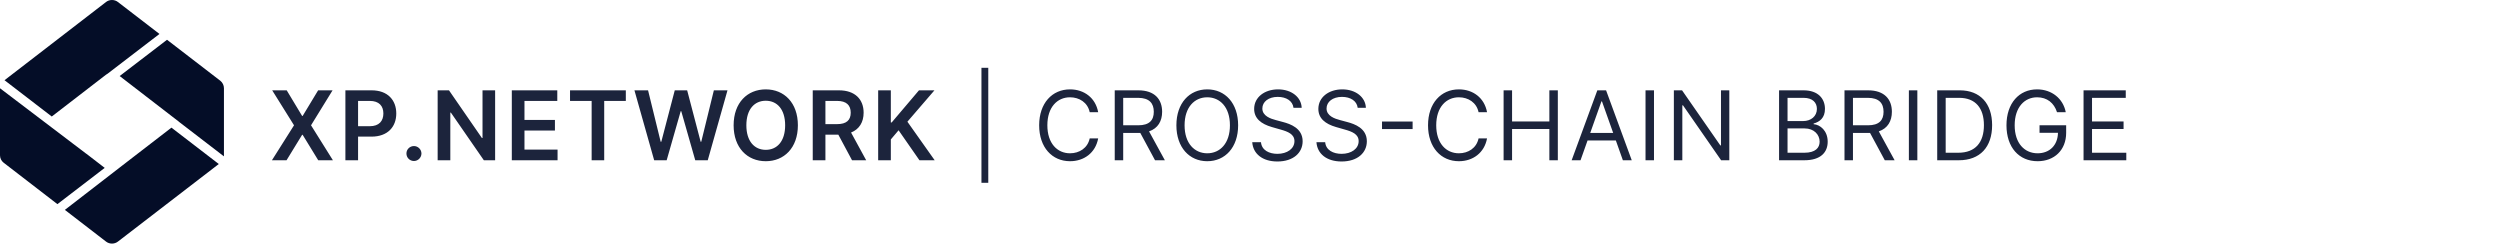 <svg width="390" height="38" viewBox="0 0 390 38" fill="none" xmlns="http://www.w3.org/2000/svg">
<path fill-rule="evenodd" clip-rule="evenodd" d="M19.027 25.86L10.12 32.742L16.541 37.688C17.08 38.104 17.855 38.104 18.394 37.688L34.131 25.586L26.745 19.912L19.027 25.86ZM16.335 26.19L13.473 23.984L13.469 23.992L0 13.77C0 13.772 0 13.774 0 13.777L0 15.098L0 15.101L0 22.899L0 24.223C0 24.685 0.211 25.101 0.563 25.378L8.956 31.845L16.335 26.19ZM0.705 12.513L8.075 18.176L16.541 11.652C16.615 11.594 16.694 11.545 16.777 11.503L24.876 5.296L18.394 0.312C17.855 -0.104 17.08 -0.104 16.541 0.312L0.705 12.513ZM26.055 6.203L18.669 11.863L27.929 19L27.923 19.005L34.928 24.387C34.932 24.34 34.935 24.293 34.935 24.247L34.935 22.902L34.935 22.899L34.935 13.754C34.935 13.315 34.723 12.876 34.371 12.599L26.055 6.203Z" fill="#040D27"/>
<path opacity="0.9" d="M44.727 14.091H42.463L45.867 19.546L42.421 25H44.701L47.13 21.032H47.215L49.644 25H51.934L48.52 19.546L51.881 14.091H49.628L47.215 18.086H47.13L44.727 14.091ZM53.882 25H55.859V21.314H57.947C60.466 21.314 61.819 19.801 61.819 17.702C61.819 15.62 60.482 14.091 57.973 14.091H53.882V25ZM55.859 19.689V15.742H57.67C59.151 15.742 59.806 16.541 59.806 17.702C59.806 18.864 59.151 19.689 57.68 19.689H55.859ZM64.576 25.117C65.204 25.117 65.742 24.595 65.748 23.945C65.742 23.306 65.204 22.784 64.576 22.784C63.926 22.784 63.398 23.306 63.404 23.945C63.398 24.595 63.926 25.117 64.576 25.117ZM77.239 14.091H75.273V21.527H75.177L70.042 14.091H68.274V25H70.25V17.569H70.34L75.481 25H77.239V14.091ZM79.842 25H86.98V23.343H81.818V20.366H86.569V18.709H81.818V15.748H86.937V14.091H79.842V25ZM88.924 15.748H92.296V25H94.256V15.748H97.628V14.091H88.924V15.748ZM102.051 25H104.001L106.19 17.346H106.275L108.459 25H110.409L113.488 14.091H111.362L109.397 22.113H109.301L107.197 14.091H105.263L103.165 22.108H103.063L101.098 14.091H98.972L102.051 25ZM124.47 19.546C124.47 16.019 122.318 13.942 119.458 13.942C116.592 13.942 114.445 16.019 114.445 19.546C114.445 23.066 116.592 25.149 119.458 25.149C122.318 25.149 124.47 23.072 124.47 19.546ZM122.483 19.546C122.483 22.028 121.237 23.375 119.458 23.375C117.684 23.375 116.432 22.028 116.432 19.546C116.432 17.063 117.684 15.716 119.458 15.716C121.237 15.716 122.483 17.063 122.483 19.546ZM126.788 25H128.765V21.005H130.778L132.919 25H135.125L132.765 20.675C134.049 20.158 134.725 19.061 134.725 17.58C134.725 15.497 133.383 14.091 130.879 14.091H126.788V25ZM128.765 19.364V15.742H130.576C132.051 15.742 132.712 16.419 132.712 17.58C132.712 18.741 132.051 19.364 130.586 19.364H128.765ZM136.994 25H138.97V21.751L140.18 20.323L143.434 25H145.81L141.554 18.986L145.773 14.091H143.36L139.104 19.103H138.97V14.091H136.994V25ZM154.171 10.575H153.106V28.516H154.171V10.575ZM171.314 17.5C170.909 15.263 169.119 13.942 166.924 13.942C164.133 13.942 162.109 16.094 162.109 19.546C162.109 22.997 164.133 25.149 166.924 25.149C169.119 25.149 170.909 23.828 171.314 21.591H169.993C169.673 23.104 168.373 23.913 166.924 23.913C164.943 23.913 163.388 22.379 163.388 19.546C163.388 16.712 164.943 15.178 166.924 15.178C168.373 15.178 169.673 15.987 169.993 17.5H171.314ZM173.898 25H175.219V20.739H177.606C177.702 20.739 177.792 20.739 177.883 20.733L180.184 25H181.718L179.252 20.494C180.642 20.02 181.292 18.885 181.292 17.436C181.292 15.508 180.141 14.091 177.584 14.091H173.898V25ZM175.219 19.546V15.263H177.542C179.31 15.263 179.992 16.126 179.992 17.436C179.992 18.746 179.31 19.546 177.563 19.546H175.219ZM193.148 19.546C193.148 16.094 191.123 13.942 188.332 13.942C185.541 13.942 183.517 16.094 183.517 19.546C183.517 22.997 185.541 25.149 188.332 25.149C191.123 25.149 193.148 22.997 193.148 19.546ZM191.869 19.546C191.869 22.379 190.314 23.913 188.332 23.913C186.351 23.913 184.795 22.379 184.795 19.546C184.795 16.712 186.351 15.178 188.332 15.178C190.314 15.178 191.869 16.712 191.869 19.546ZM201.785 16.818H203.063C203.005 15.172 201.486 13.942 199.377 13.942C197.289 13.942 195.648 15.156 195.648 16.989C195.648 18.459 196.714 19.332 198.418 19.822L199.761 20.206C200.911 20.526 201.934 20.93 201.934 22.017C201.934 23.21 200.783 23.999 199.271 23.999C197.971 23.999 196.82 23.423 196.714 22.188H195.35C195.478 23.977 196.927 25.192 199.271 25.192C201.785 25.192 203.212 23.807 203.212 22.038C203.212 19.993 201.273 19.332 200.144 19.034L199.036 18.736C198.227 18.523 196.927 18.097 196.927 16.925C196.927 15.881 197.886 15.114 199.334 15.114C200.656 15.114 201.657 15.742 201.785 16.818ZM211.8 16.818H213.079C213.02 15.172 211.502 13.942 209.393 13.942C207.304 13.942 205.664 15.156 205.664 16.989C205.664 18.459 206.729 19.332 208.434 19.822L209.776 20.206C210.927 20.526 211.949 20.93 211.949 22.017C211.949 23.21 210.799 23.999 209.286 23.999C207.986 23.999 206.836 23.423 206.729 22.188H205.366C205.493 23.977 206.942 25.192 209.286 25.192C211.8 25.192 213.228 23.807 213.228 22.038C213.228 19.993 211.289 19.332 210.16 19.034L209.052 18.736C208.242 18.523 206.942 18.097 206.942 16.925C206.942 15.881 207.901 15.114 209.35 15.114C210.671 15.114 211.672 15.742 211.8 16.818ZM220.367 18.959H215.594V20.131H220.367V18.959ZM231.978 17.5C231.573 15.263 229.783 13.942 227.588 13.942C224.797 13.942 222.773 16.094 222.773 19.546C222.773 22.997 224.797 25.149 227.588 25.149C229.783 25.149 231.573 23.828 231.978 21.591H230.657C230.337 23.104 229.037 23.913 227.588 23.913C225.607 23.913 224.051 22.379 224.051 19.546C224.051 16.712 225.607 15.178 227.588 15.178C229.037 15.178 230.337 15.987 230.657 17.5H231.978ZM234.562 25H235.883V20.121H241.7V25H243.021V14.091H241.7V18.949H235.883V14.091H234.562V25ZM246.563 25L247.66 21.91H252.071L253.168 25H254.553L250.548 14.091H249.184L245.178 25H246.563ZM248.076 20.739L249.823 15.817H249.908L251.656 20.739H248.076ZM258.023 14.091H256.702V25H258.023V14.091ZM269.773 14.091H268.473V22.678H268.367L262.401 14.091H261.122V25H262.443V16.435H262.55L268.494 25H269.773V14.091ZM277.535 25H281.477C284.055 25 285.12 23.743 285.12 22.102C285.12 20.376 283.927 19.439 282.926 19.375V19.268C283.863 19.013 284.694 18.395 284.694 16.989C284.694 15.391 283.629 14.091 281.349 14.091H277.535V25ZM278.856 23.828V20.035H281.541C282.968 20.035 283.863 20.994 283.863 22.102C283.863 23.061 283.203 23.828 281.477 23.828H278.856ZM278.856 18.885V15.263H281.349C282.798 15.263 283.437 16.03 283.437 16.989C283.437 18.139 282.499 18.885 281.306 18.885H278.856ZM287.741 25H289.062V20.739H291.448C291.544 20.739 291.635 20.739 291.725 20.733L294.026 25H295.56L293.094 20.494C294.484 20.02 295.134 18.885 295.134 17.436C295.134 15.508 293.984 14.091 291.427 14.091H287.741V25ZM289.062 19.546V15.263H291.384C293.153 15.263 293.834 16.126 293.834 17.436C293.834 18.746 293.153 19.546 291.406 19.546H289.062ZM299.106 14.091H297.785V25H299.106V14.091ZM305.572 25C308.896 25 310.771 22.933 310.771 19.524C310.771 16.136 308.896 14.091 305.721 14.091H302.205V25H305.572ZM303.526 23.828V15.263H305.636C308.192 15.263 309.492 16.882 309.492 19.524C309.492 22.188 308.192 23.828 305.486 23.828H303.526ZM320.894 17.5H322.257C321.853 15.391 320.084 13.942 317.783 13.942C314.987 13.942 313.01 16.094 313.01 19.546C313.01 22.997 314.971 25.149 317.868 25.149C320.468 25.149 322.321 23.418 322.321 20.717V19.546H318.167V20.717H321.043C321.006 22.678 319.717 23.913 317.868 23.913C315.844 23.913 314.289 22.379 314.289 19.546C314.289 16.712 315.844 15.178 317.783 15.178C319.36 15.178 320.43 16.067 320.894 17.5ZM325.034 25H331.703V23.828H326.355V20.121H331.277V18.949H326.355V15.263H331.618V14.091H325.034V25Z" fill="#040D27"/>
</svg>
